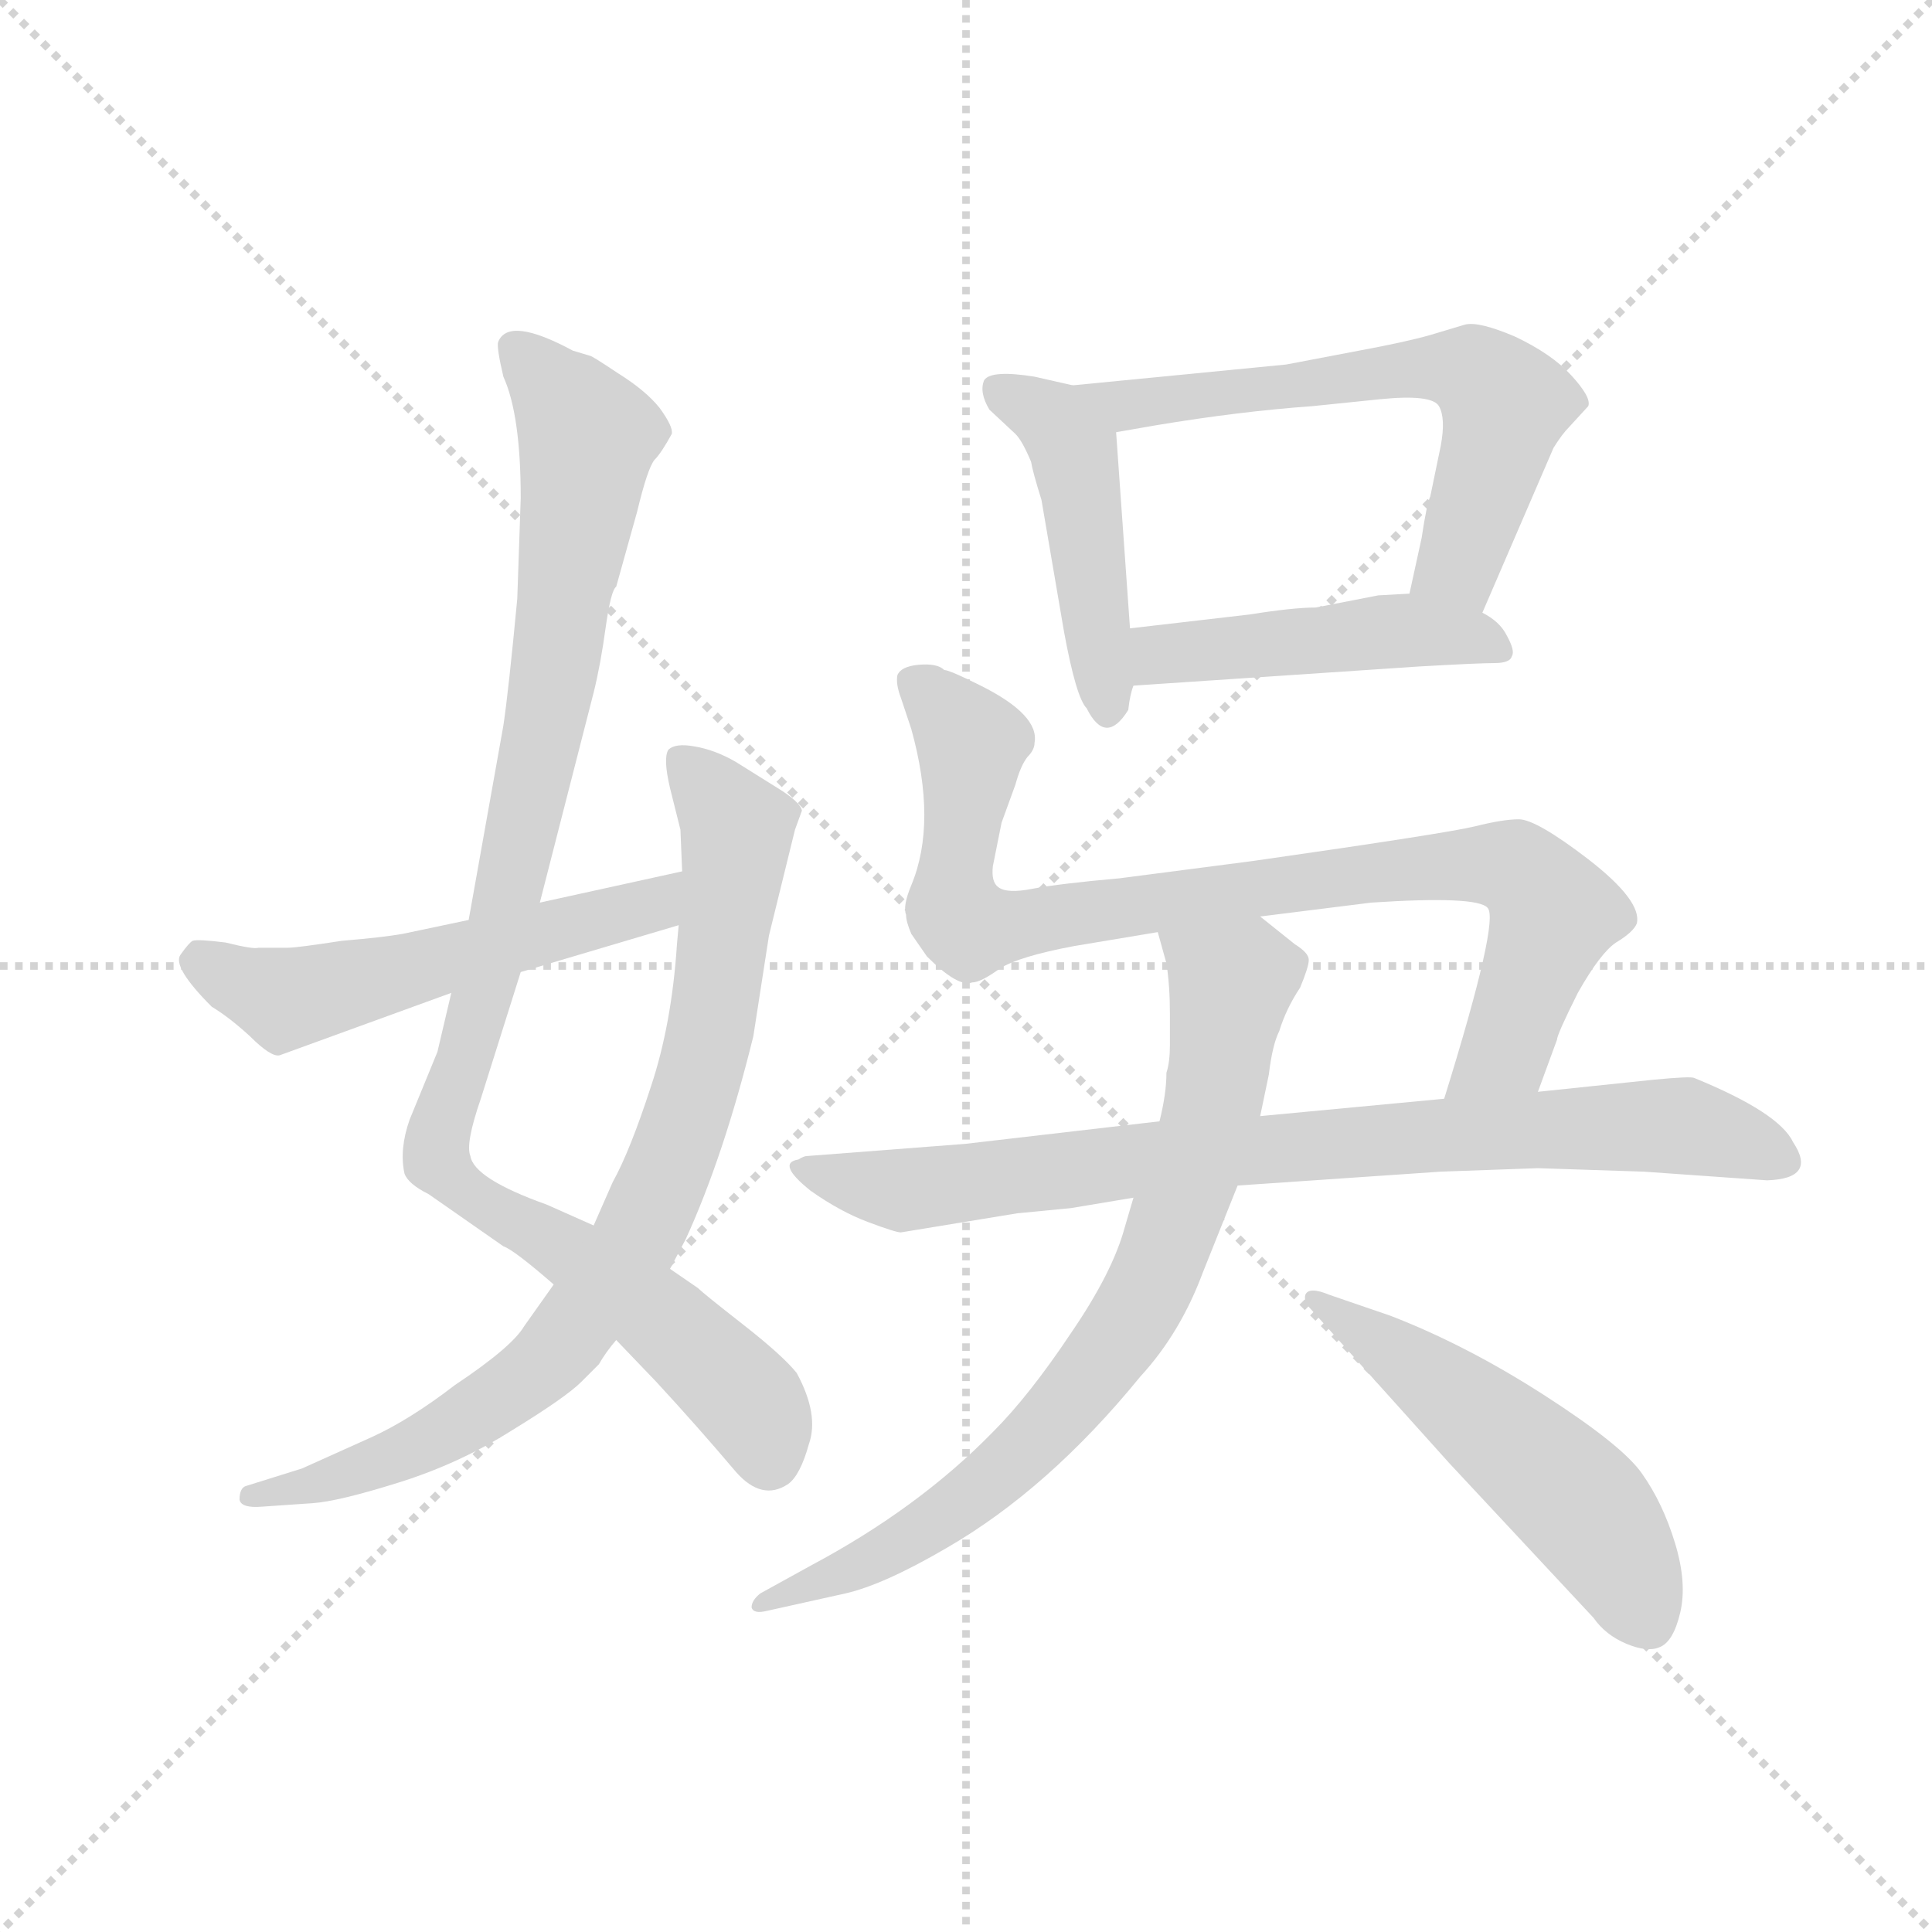 <svg version="1.1" viewBox="0 0 1024 1024" xmlns="http://www.w3.org/2000/svg">
  <g stroke="lightgray" stroke-dasharray="1,1" stroke-width="1" transform="scale(4, 4)">
    <line x1="0" y1="0" x2="256" y2="256"></line>
    <line x1="256" y1="0" x2="0" y2="256"></line>
    <line x1="128" y1="0" x2="128" y2="256"></line>
    <line x1="0" y1="128" x2="256" y2="128"></line>
  </g>
  <g transform="scale(0.92, -0.92) translate(60, -850)">
    <style type="text/css">
      
        @keyframes keyframes0 {
          from {
            stroke: blue;
            stroke-dashoffset: 1011;
            stroke-width: 128;
          }
          77% {
            animation-timing-function: step-end;
            stroke: blue;
            stroke-dashoffset: 0;
            stroke-width: 128;
          }
          to {
            stroke: black;
            stroke-width: 1024;
          }
        }
        #make-me-a-hanzi-animation-0 {
          animation: keyframes0 1.073s both;
          animation-delay: 0s;
          animation-timing-function: linear;
        }
      
        @keyframes keyframes1 {
          from {
            stroke: blue;
            stroke-dashoffset: 828;
            stroke-width: 128;
          }
          73% {
            animation-timing-function: step-end;
            stroke: blue;
            stroke-dashoffset: 0;
            stroke-width: 128;
          }
          to {
            stroke: black;
            stroke-width: 1024;
          }
        }
        #make-me-a-hanzi-animation-1 {
          animation: keyframes1 0.924s both;
          animation-delay: 1.073s;
          animation-timing-function: linear;
        }
      
        @keyframes keyframes2 {
          from {
            stroke: blue;
            stroke-dashoffset: 545;
            stroke-width: 128;
          }
          64% {
            animation-timing-function: step-end;
            stroke: blue;
            stroke-dashoffset: 0;
            stroke-width: 128;
          }
          to {
            stroke: black;
            stroke-width: 1024;
          }
        }
        #make-me-a-hanzi-animation-2 {
          animation: keyframes2 0.694s both;
          animation-delay: 1.997s;
          animation-timing-function: linear;
        }
      
        @keyframes keyframes3 {
          from {
            stroke: blue;
            stroke-dashoffset: 463;
            stroke-width: 128;
          }
          60% {
            animation-timing-function: step-end;
            stroke: blue;
            stroke-dashoffset: 0;
            stroke-width: 128;
          }
          to {
            stroke: black;
            stroke-width: 1024;
          }
        }
        #make-me-a-hanzi-animation-3 {
          animation: keyframes3 0.627s both;
          animation-delay: 2.69s;
          animation-timing-function: linear;
        }
      
        @keyframes keyframes4 {
          from {
            stroke: blue;
            stroke-dashoffset: 628;
            stroke-width: 128;
          }
          67% {
            animation-timing-function: step-end;
            stroke: blue;
            stroke-dashoffset: 0;
            stroke-width: 128;
          }
          to {
            stroke: black;
            stroke-width: 1024;
          }
        }
        #make-me-a-hanzi-animation-4 {
          animation: keyframes4 0.761s both;
          animation-delay: 3.317s;
          animation-timing-function: linear;
        }
      
        @keyframes keyframes5 {
          from {
            stroke: blue;
            stroke-dashoffset: 468;
            stroke-width: 128;
          }
          60% {
            animation-timing-function: step-end;
            stroke: blue;
            stroke-dashoffset: 0;
            stroke-width: 128;
          }
          to {
            stroke: black;
            stroke-width: 1024;
          }
        }
        #make-me-a-hanzi-animation-5 {
          animation: keyframes5 0.631s both;
          animation-delay: 4.078s;
          animation-timing-function: linear;
        }
      
        @keyframes keyframes6 {
          from {
            stroke: blue;
            stroke-dashoffset: 882;
            stroke-width: 128;
          }
          74% {
            animation-timing-function: step-end;
            stroke: blue;
            stroke-dashoffset: 0;
            stroke-width: 128;
          }
          to {
            stroke: black;
            stroke-width: 1024;
          }
        }
        #make-me-a-hanzi-animation-6 {
          animation: keyframes6 0.968s both;
          animation-delay: 4.709s;
          animation-timing-function: linear;
        }
      
        @keyframes keyframes7 {
          from {
            stroke: blue;
            stroke-dashoffset: 822;
            stroke-width: 128;
          }
          73% {
            animation-timing-function: step-end;
            stroke: blue;
            stroke-dashoffset: 0;
            stroke-width: 128;
          }
          to {
            stroke: black;
            stroke-width: 1024;
          }
        }
        #make-me-a-hanzi-animation-7 {
          animation: keyframes7 0.919s both;
          animation-delay: 5.677s;
          animation-timing-function: linear;
        }
      
        @keyframes keyframes8 {
          from {
            stroke: blue;
            stroke-dashoffset: 777;
            stroke-width: 128;
          }
          72% {
            animation-timing-function: step-end;
            stroke: blue;
            stroke-dashoffset: 0;
            stroke-width: 128;
          }
          to {
            stroke: black;
            stroke-width: 1024;
          }
        }
        #make-me-a-hanzi-animation-8 {
          animation: keyframes8 0.882s both;
          animation-delay: 6.596s;
          animation-timing-function: linear;
        }
      
        @keyframes keyframes9 {
          from {
            stroke: blue;
            stroke-dashoffset: 529;
            stroke-width: 128;
          }
          63% {
            animation-timing-function: step-end;
            stroke: blue;
            stroke-dashoffset: 0;
            stroke-width: 128;
          }
          to {
            stroke: black;
            stroke-width: 1024;
          }
        }
        #make-me-a-hanzi-animation-9 {
          animation: keyframes9 0.681s both;
          animation-delay: 7.478s;
          animation-timing-function: linear;
        }
      
    </style>
    
      <path d="M 240 563 L 238 505 Q 233 452 230 432 L 210 320 L 200 278 L 192 244 L 176 205 Q 170 188 173 174 Q 175 168 187 162 L 230 132 Q 236 130 259 110 L 295 78 L 318 54 Q 342 28 364 2 Q 379 -15 394 -5 Q 401 0 406 18 Q 412 35 399 59 Q 391 69 368 87 Q 345 105 342 108 L 326 119 L 282 144 L 255 156 Q 213 171 211 184 Q 208 191 217 217 L 240 290 L 251 330 L 282 451 Q 286 467 289 489 Q 292 510 295 512 L 307 555 Q 313 580 317 585 Q 321 589 327 600 Q 328 604 320 615 Q 312 625 296 635 Q 281 645 280 645 L 270 648 Q 233 668 227 653 Q 226 650 230 633 Q 240 611 240 563 Z" fill="lightgray"></path>
    
      <path d="M 259 110 L 242 86 Q 235 74 202 52 Q 176 32 154 22 L 114 4 L 82 -6 Q 78 -7 78 -14 Q 79 -19 91 -18 L 120 -16 Q 135 -15 170 -4 Q 205 7 235 26 Q 266 45 275 54 L 285 64 Q 289 71 295 78 L 326 119 L 335 136 Q 357 184 374 253 L 383 311 L 398 372 L 402 383 Q 401 388 388 396 L 364 411 Q 352 418 340 420 Q 329 422 325 418 Q 322 413 326 396 L 332 372 L 333 348 L 331 317 L 330 306 Q 327 260 315 224 Q 303 187 293 169 L 282 144 L 259 110 Z" fill="lightgray"></path>
    
      <path d="M 210 320 L 172 312 Q 161 310 137 308 Q 111 304 106 304 L 89 304 Q 86 303 70 307 Q 54 309 51 308 Q 49 307 44 300 Q 39 293 62 270 Q 72 264 84 253 Q 96 241 101 242 L 200 278 L 240 290 L 331 317 C 360 326 362 354 333 348 L 251 330 L 210 320 Z" fill="lightgray"></path>
    
      <path d="M 558 628 L 536 633 Q 511 637 507 631 Q 504 624 510 614 L 525 600 Q 529 596 534 584 Q 535 578 540 562 L 553 486 Q 560 448 566 442 Q 577 420 590 441 Q 591 450 593 455 L 591 488 L 583 601 C 581 623 581 623 558 628 Z" fill="lightgray"></path>
    
      <path d="M 681 640 L 558 628 C 528 625 553 596 583 601 L 606 605 Q 654 613 696 616 L 735 620 Q 765 623 769 616 Q 773 609 770 593 L 764 564 Q 762 560 759 540 L 752 508 C 746 479 782 469 794 497 L 835 592 Q 840 600 844 604 L 855 616 Q 857 621 845 634 Q 834 646 813 656 Q 792 665 784 663 L 764 657 Q 750 653 723 648 L 681 640 Z" fill="lightgray"></path>
    
      <path d="M 593 455 L 757 466 Q 792 468 801 468 Q 810 468 811 472 Q 813 475 808 484 Q 804 492 794 497 L 752 508 L 734 507 L 698 500 Q 685 500 660 496 L 591 488 C 561 485 563 453 593 455 Z" fill="lightgray"></path>
    
      <path d="M 826 221 L 837 251 Q 837 254 849 278 Q 862 301 871 307 Q 881 313 883 318 Q 886 331 855 355 Q 825 378 815 378 Q 806 378 790 374 Q 774 370 662 354 L 585 344 Q 551 341 535 338 Q 520 335 515 339 Q 511 342 512 351 L 517 376 L 525 398 Q 528 409 532 414 Q 536 418 536 422 Q 539 438 505 455 Q 487 464 484 464 Q 480 468 469 467 Q 459 466 457 461 Q 456 456 459 448 L 465 430 Q 480 376 465 340 Q 460 328 462 323 Q 462 319 465 312 L 474 299 Q 492 281 500 284 Q 505 284 516 292 Q 527 299 559 305 L 607 313 L 666 322 L 730 330 Q 791 334 797 327 Q 804 320 772 217 C 763 188 816 193 826 221 Z" fill="lightgray"></path>
    
      <path d="M 893 228 L 826 221 L 772 217 L 666 207 L 608 204 L 496 191 L 405 184 Q 403 184 400 182 Q 387 180 407 164 Q 424 152 440 146 Q 456 140 459 140 L 526 151 L 557 154 L 593 160 L 653 167 L 770 175 L 826 177 L 887 175 L 958 170 Q 987 171 973 192 Q 965 209 916 229 Q 914 230 893 228 Z" fill="lightgray"></path>
    
      <path d="M 607 313 L 612 295 Q 614 282 614 266 L 614 248 Q 614 238 612 232 Q 612 220 608 204 L 593 160 L 588 143 Q 581 117 557 82 Q 533 46 512 25 Q 469 -19 407 -52 L 378 -68 Q 373 -72 373 -76 Q 374 -80 382 -78 L 427 -68 Q 449 -63 485 -42 Q 544 -8 597 57 Q 620 82 633 117 L 653 167 L 666 207 L 671 231 Q 673 248 677 256 Q 681 269 689 281 Q 694 293 694 297 Q 694 301 686 306 L 666 322 C 643 341 599 342 607 313 Z" fill="lightgray"></path>
    
      <path d="M 695 96 L 775 7 L 858 -82 Q 865 -92 877 -97 Q 889 -102 896 -99 Q 904 -96 908 -79 Q 912 -62 905 -39 Q 898 -16 886 1 Q 875 17 830 46 Q 785 75 741 92 L 706 104 Q 694 109 692 104 Q 691 100 695 96 Z" fill="lightgray"></path>
    
    
      <clipPath id="make-me-a-hanzi-clip-0">
        <path d="M 240 563 L 238 505 Q 233 452 230 432 L 210 320 L 200 278 L 192 244 L 176 205 Q 170 188 173 174 Q 175 168 187 162 L 230 132 Q 236 130 259 110 L 295 78 L 318 54 Q 342 28 364 2 Q 379 -15 394 -5 Q 401 0 406 18 Q 412 35 399 59 Q 391 69 368 87 Q 345 105 342 108 L 326 119 L 282 144 L 255 156 Q 213 171 211 184 Q 208 191 217 217 L 240 290 L 251 330 L 282 451 Q 286 467 289 489 Q 292 510 295 512 L 307 555 Q 313 580 317 585 Q 321 589 327 600 Q 328 604 320 615 Q 312 625 296 635 Q 281 645 280 645 L 270 648 Q 233 668 227 653 Q 226 650 230 633 Q 240 611 240 563 Z"></path>
      </clipPath>
      <path clip-path="url(#make-me-a-hanzi-clip-0)" d="M 236 650 L 279 596 L 245 388 L 225 301 L 194 205 L 192 181 L 211 162 L 323 89 L 374 38 L 383 11" fill="none" id="make-me-a-hanzi-animation-0" stroke-dasharray="883 1766" stroke-linecap="round"></path>
    
      <clipPath id="make-me-a-hanzi-clip-1">
        <path d="M 259 110 L 242 86 Q 235 74 202 52 Q 176 32 154 22 L 114 4 L 82 -6 Q 78 -7 78 -14 Q 79 -19 91 -18 L 120 -16 Q 135 -15 170 -4 Q 205 7 235 26 Q 266 45 275 54 L 285 64 Q 289 71 295 78 L 326 119 L 335 136 Q 357 184 374 253 L 383 311 L 398 372 L 402 383 Q 401 388 388 396 L 364 411 Q 352 418 340 420 Q 329 422 325 418 Q 322 413 326 396 L 332 372 L 333 348 L 331 317 L 330 306 Q 327 260 315 224 Q 303 187 293 169 L 282 144 L 259 110 Z"></path>
      </clipPath>
      <path clip-path="url(#make-me-a-hanzi-clip-1)" d="M 333 413 L 365 372 L 344 234 L 306 135 L 264 75 L 232 47 L 172 12 L 86 -13" fill="none" id="make-me-a-hanzi-animation-1" stroke-dasharray="700 1400" stroke-linecap="round"></path>
    
      <clipPath id="make-me-a-hanzi-clip-2">
        <path d="M 210 320 L 172 312 Q 161 310 137 308 Q 111 304 106 304 L 89 304 Q 86 303 70 307 Q 54 309 51 308 Q 49 307 44 300 Q 39 293 62 270 Q 72 264 84 253 Q 96 241 101 242 L 200 278 L 240 290 L 331 317 C 360 326 362 354 333 348 L 251 330 L 210 320 Z"></path>
      </clipPath>
      <path clip-path="url(#make-me-a-hanzi-clip-2)" d="M 55 298 L 79 283 L 113 276 L 316 329 L 327 341" fill="none" id="make-me-a-hanzi-animation-2" stroke-dasharray="417 834" stroke-linecap="round"></path>
    
      <clipPath id="make-me-a-hanzi-clip-3">
        <path d="M 558 628 L 536 633 Q 511 637 507 631 Q 504 624 510 614 L 525 600 Q 529 596 534 584 Q 535 578 540 562 L 553 486 Q 560 448 566 442 Q 577 420 590 441 Q 591 450 593 455 L 591 488 L 583 601 C 581 623 581 623 558 628 Z"></path>
      </clipPath>
      <path clip-path="url(#make-me-a-hanzi-clip-3)" d="M 514 626 L 547 608 L 559 590 L 578 443" fill="none" id="make-me-a-hanzi-animation-3" stroke-dasharray="335 670" stroke-linecap="round"></path>
    
      <clipPath id="make-me-a-hanzi-clip-4">
        <path d="M 681 640 L 558 628 C 528 625 553 596 583 601 L 606 605 Q 654 613 696 616 L 735 620 Q 765 623 769 616 Q 773 609 770 593 L 764 564 Q 762 560 759 540 L 752 508 C 746 479 782 469 794 497 L 835 592 Q 840 600 844 604 L 855 616 Q 857 621 845 634 Q 834 646 813 656 Q 792 665 784 663 L 764 657 Q 750 653 723 648 L 681 640 Z"></path>
      </clipPath>
      <path clip-path="url(#make-me-a-hanzi-clip-4)" d="M 566 627 L 588 616 L 750 638 L 795 632 L 807 617 L 793 566 L 781 527 L 760 512" fill="none" id="make-me-a-hanzi-animation-4" stroke-dasharray="500 1000" stroke-linecap="round"></path>
    
      <clipPath id="make-me-a-hanzi-clip-5">
        <path d="M 593 455 L 757 466 Q 792 468 801 468 Q 810 468 811 472 Q 813 475 808 484 Q 804 492 794 497 L 752 508 L 734 507 L 698 500 Q 685 500 660 496 L 591 488 C 561 485 563 453 593 455 Z"></path>
      </clipPath>
      <path clip-path="url(#make-me-a-hanzi-clip-5)" d="M 600 461 L 607 472 L 740 486 L 790 483 L 803 476" fill="none" id="make-me-a-hanzi-animation-5" stroke-dasharray="340 680" stroke-linecap="round"></path>
    
      <clipPath id="make-me-a-hanzi-clip-6">
        <path d="M 826 221 L 837 251 Q 837 254 849 278 Q 862 301 871 307 Q 881 313 883 318 Q 886 331 855 355 Q 825 378 815 378 Q 806 378 790 374 Q 774 370 662 354 L 585 344 Q 551 341 535 338 Q 520 335 515 339 Q 511 342 512 351 L 517 376 L 525 398 Q 528 409 532 414 Q 536 418 536 422 Q 539 438 505 455 Q 487 464 484 464 Q 480 468 469 467 Q 459 466 457 461 Q 456 456 459 448 L 465 430 Q 480 376 465 340 Q 460 328 462 323 Q 462 319 465 312 L 474 299 Q 492 281 500 284 Q 505 284 516 292 Q 527 299 559 305 L 607 313 L 666 322 L 730 330 Q 791 334 797 327 Q 804 320 772 217 C 763 188 816 193 826 221 Z"></path>
      </clipPath>
      <path clip-path="url(#make-me-a-hanzi-clip-6)" d="M 467 456 L 500 422 L 490 339 L 490 325 L 498 315 L 752 350 L 817 348 L 835 324 L 833 317 L 807 246 L 778 228" fill="none" id="make-me-a-hanzi-animation-6" stroke-dasharray="754 1508" stroke-linecap="round"></path>
    
      <clipPath id="make-me-a-hanzi-clip-7">
        <path d="M 893 228 L 826 221 L 772 217 L 666 207 L 608 204 L 496 191 L 405 184 Q 403 184 400 182 Q 387 180 407 164 Q 424 152 440 146 Q 456 140 459 140 L 526 151 L 557 154 L 593 160 L 653 167 L 770 175 L 826 177 L 887 175 L 958 170 Q 987 171 973 192 Q 965 209 916 229 Q 914 230 893 228 Z"></path>
      </clipPath>
      <path clip-path="url(#make-me-a-hanzi-clip-7)" d="M 404 173 L 460 165 L 603 183 L 889 202 L 931 197 L 964 182" fill="none" id="make-me-a-hanzi-animation-7" stroke-dasharray="694 1388" stroke-linecap="round"></path>
    
      <clipPath id="make-me-a-hanzi-clip-8">
        <path d="M 607 313 L 612 295 Q 614 282 614 266 L 614 248 Q 614 238 612 232 Q 612 220 608 204 L 593 160 L 588 143 Q 581 117 557 82 Q 533 46 512 25 Q 469 -19 407 -52 L 378 -68 Q 373 -72 373 -76 Q 374 -80 382 -78 L 427 -68 Q 449 -63 485 -42 Q 544 -8 597 57 Q 620 82 633 117 L 653 167 L 666 207 L 671 231 Q 673 248 677 256 Q 681 269 689 281 Q 694 293 694 297 Q 694 301 686 306 L 666 322 C 643 341 599 342 607 313 Z"></path>
      </clipPath>
      <path clip-path="url(#make-me-a-hanzi-clip-8)" d="M 615 310 L 649 284 L 648 275 L 630 182 L 590 87 L 555 41 L 504 -9 L 441 -50 L 378 -74" fill="none" id="make-me-a-hanzi-animation-8" stroke-dasharray="649 1298" stroke-linecap="round"></path>
    
      <clipPath id="make-me-a-hanzi-clip-9">
        <path d="M 695 96 L 775 7 L 858 -82 Q 865 -92 877 -97 Q 889 -102 896 -99 Q 904 -96 908 -79 Q 912 -62 905 -39 Q 898 -16 886 1 Q 875 17 830 46 Q 785 75 741 92 L 706 104 Q 694 109 692 104 Q 691 100 695 96 Z"></path>
      </clipPath>
      <path clip-path="url(#make-me-a-hanzi-clip-9)" d="M 699 102 L 839 -6 L 864 -33 L 890 -86" fill="none" id="make-me-a-hanzi-animation-9" stroke-dasharray="401 802" stroke-linecap="round"></path>
    
  </g>
</svg>
